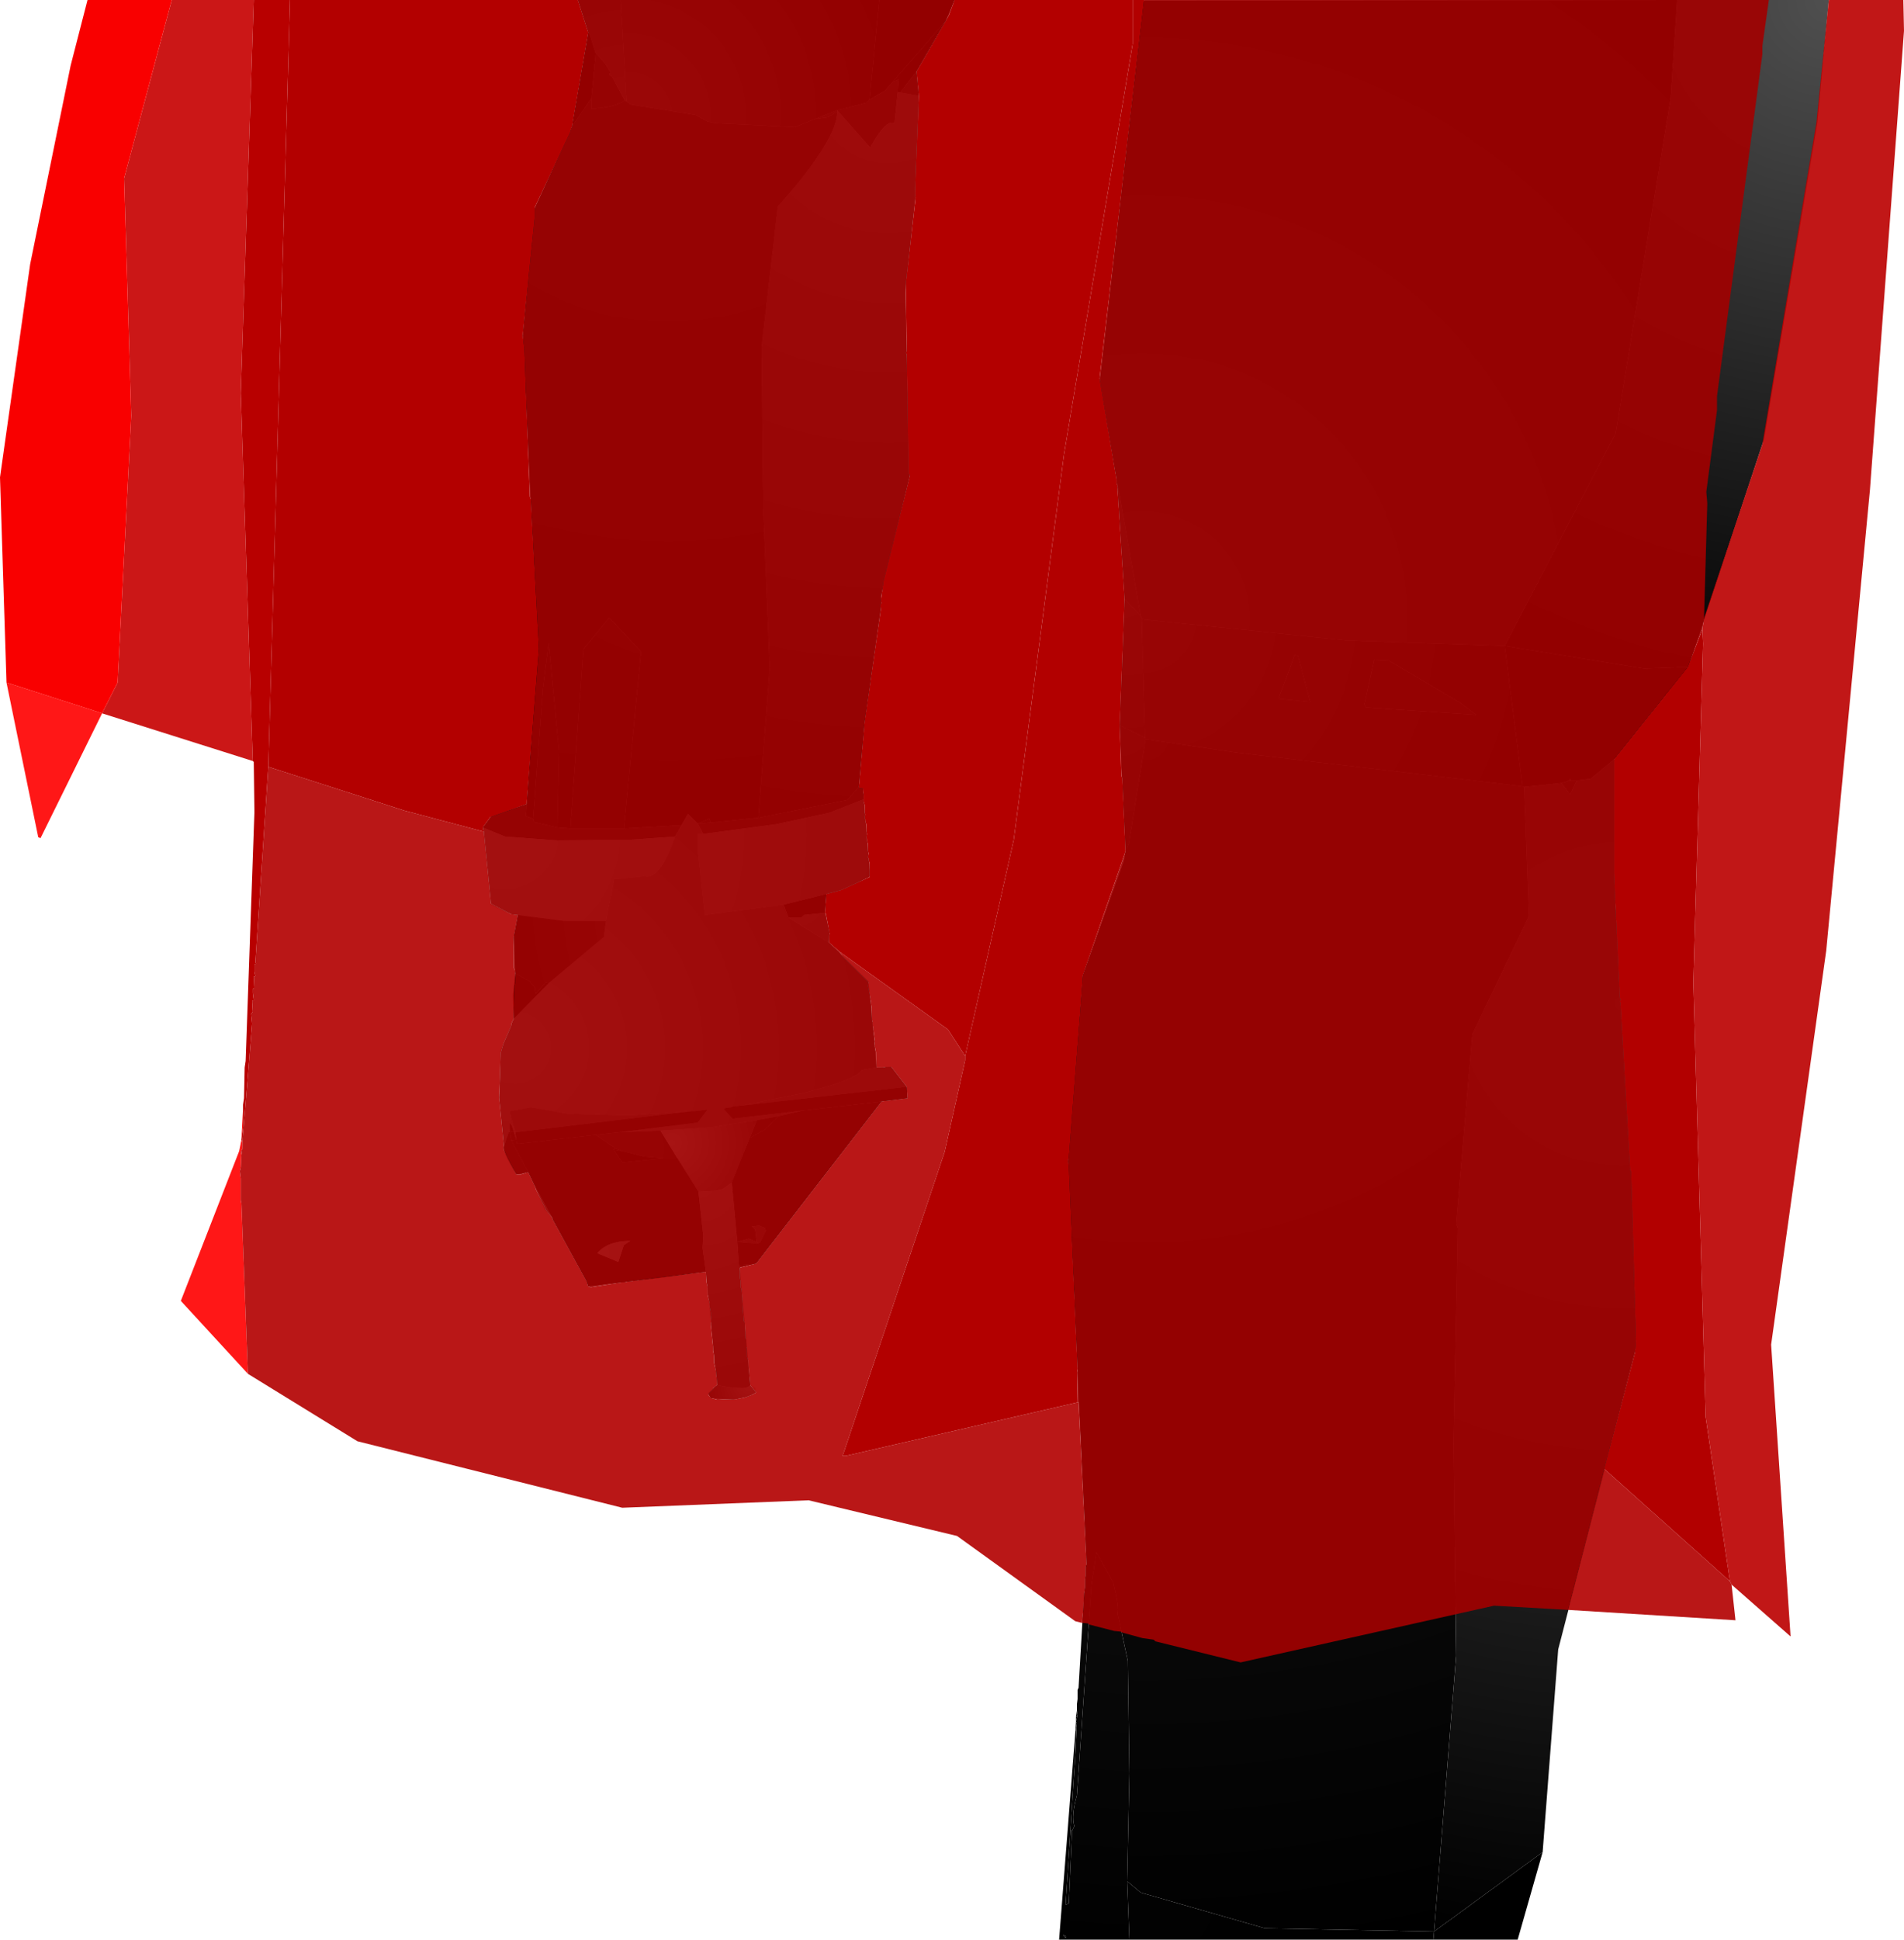 <?xml version="1.0" encoding="UTF-8" standalone="no"?>
<svg xmlns:xlink="http://www.w3.org/1999/xlink" height="299.1px" width="293.75px" xmlns="http://www.w3.org/2000/svg">
  <g transform="matrix(1.0, 0.0, 0.0, 1.0, 366.15, 300.0)">
    <path d="M-270.4 -300.0 L-230.5 -300.0 -232.0 -284.65 -232.5 -284.15 -237.0 -283.0 -240.4 -281.65 -243.5 -280.4 -255.75 -281.0 -257.0 -281.25 -258.75 -282.25 -268.9 -283.9 -269.5 -284.4 -270.4 -300.0" fill="url(#gradient0)" fill-rule="evenodd" stroke="none"/>
    <path d="M-230.5 -300.0 L-218.9 -300.0 -220.25 -296.75 -228.4 -287.4 -229.65 -286.0 -232.0 -284.65 -230.5 -300.0" fill="url(#gradient1)" fill-rule="evenodd" stroke="none"/>
    <path d="M-238.65 -162.15 L-238.9 -159.25 -242.15 -158.9 -242.5 -158.5 -244.5 -158.5 -245.25 -160.5 -238.65 -162.15 M-228.4 -287.4 L-227.5 -287.75 -227.65 -285.75 -228.15 -281.0 Q-229.5 -281.65 -231.9 -277.25 L-237.0 -283.0 -237.0 -282.75 -238.5 -281.9 -240.4 -281.65 -237.0 -283.0 -232.5 -284.15 -232.0 -284.65 -229.65 -286.0 -228.4 -287.4 M-269.75 -284.5 Q-271.5 -283.4 -274.9 -283.25 L-274.9 -284.9 -274.25 -291.75 -274.15 -291.75 -272.75 -290.15 -272.0 -288.9 -272.15 -288.4 -271.75 -288.25 -269.75 -284.5 M-269.9 -172.25 L-278.15 -172.25 -276.15 -199.9 -272.15 -204.75 -267.25 -199.5 -269.9 -172.25 M-280.15 -172.4 L-283.75 -173.25 -283.9 -173.75 -282.4 -193.75 -281.5 -200.9 -279.9 -184.15 -280.15 -172.4 M-258.5 -173.0 L-256.75 -173.75 -256.5 -173.15 -258.5 -173.0" fill="url(#gradient2)" fill-rule="evenodd" stroke="none"/>
    <path d="M-220.25 -296.75 L-224.75 -289.0 -227.25 -285.75 -227.65 -285.75 -227.5 -287.75 -228.4 -287.4 -220.25 -296.75" fill="url(#gradient3)" fill-rule="evenodd" stroke="none"/>
    <path d="M-224.4 -285.25 L-224.65 -272.4 -226.5 -254.65 -225.75 -226.75 -230.25 -208.0 -230.15 -207.0 -232.75 -188.5 -233.65 -178.65 -235.4 -176.65 -249.15 -173.9 -247.4 -197.0 -248.4 -221.75 -248.65 -246.5 -246.15 -268.15 Q-237.0 -278.4 -237.0 -282.75 L-237.0 -283.0 -231.9 -277.25 Q-229.5 -281.65 -228.15 -281.0 L-227.65 -285.75 -227.25 -285.75 -224.4 -285.25" fill="url(#gradient4)" fill-rule="evenodd" stroke="none"/>
    <path d="M-284.9 -176.0 L-283.15 -200.0 -285.5 -248.25 -283.75 -267.65 -277.9 -280.5 -274.9 -284.9 -274.9 -283.25 Q-271.5 -283.4 -269.75 -284.5 L-269.5 -284.4 -268.9 -283.9 -258.75 -282.25 -257.0 -281.25 -255.75 -281.0 -243.5 -280.4 -240.4 -281.65 -238.5 -281.9 -237.0 -282.75 Q-237.0 -278.4 -246.15 -268.15 L-248.65 -246.5 -248.4 -221.75 -247.4 -197.0 -249.15 -173.9 -256.5 -173.15 -256.75 -173.75 -258.5 -173.0 -260.0 -174.5 -261.0 -172.75 -269.9 -172.25 -267.25 -199.5 -272.15 -204.75 -276.15 -199.9 -278.15 -172.25 -280.15 -172.4 -279.9 -184.15 -281.5 -200.9 -282.4 -193.75 -283.9 -173.75 -285.0 -174.15 -284.9 -176.0" fill="url(#gradient5)" fill-rule="evenodd" stroke="none"/>
    <path d="M-275.4 -295.0 L-277.0 -300.0 -270.4 -300.0 -269.5 -284.4 -269.75 -284.5 -271.75 -288.25 -272.15 -288.4 -272.0 -288.9 -272.75 -290.15 -274.15 -291.75 -274.25 -291.75 -275.15 -294.65 -275.4 -295.0" fill="url(#gradient6)" fill-rule="evenodd" stroke="none"/>
    <path d="M-277.9 -280.5 L-275.4 -295.0 -275.15 -294.65 -274.25 -291.75 -274.9 -284.9 -277.9 -280.5" fill="url(#gradient7)" fill-rule="evenodd" stroke="none"/>
    <path d="M-224.75 -289.0 L-224.4 -285.25 -227.25 -285.75 -224.75 -289.0" fill="url(#gradient8)" fill-rule="evenodd" stroke="none"/>
    <path d="M-107.4 -300.0 L-108.4 -284.9 -116.9 -233.15 -134.0 -200.4 -158.4 -201.25 -190.0 -204.5 -190.0 -204.65 -190.15 -205.0 -193.4 -223.5 -193.9 -226.15 -196.5 -241.0 -189.75 -299.9 -107.4 -300.0" fill="url(#gradient9)" fill-rule="evenodd" stroke="none"/>
    <path d="M-134.0 -200.4 L-116.9 -233.15 -108.4 -284.9 -107.4 -300.0 -84.0 -300.0 -85.75 -281.15 -94.0 -232.25 -105.65 -197.15 -112.5 -196.9 -134.0 -200.4" fill="url(#gradient10)" fill-rule="evenodd" stroke="none"/>
    <path d="M-134.0 -200.4 L-112.5 -196.9 -105.65 -197.15 -117.0 -183.0 -120.75 -179.9 -122.9 -179.65 -123.75 -179.65 -123.9 -179.9 -124.15 -179.65 -124.4 -179.5 -125.25 -179.25 -131.0 -178.65 -131.25 -178.75 -134.0 -200.4" fill="url(#gradient11)" fill-rule="evenodd" stroke="none"/>
    <path d="M-193.9 -226.15 L-193.4 -223.5 -193.75 -224.75 -193.75 -225.15 -193.9 -225.5 -193.9 -226.15" fill="url(#gradient12)" fill-rule="evenodd" stroke="none"/>
    <path d="M-193.4 -223.5 L-190.15 -205.0 -192.65 -207.65 -193.75 -224.75 -193.4 -223.5" fill="url(#gradient13)" fill-rule="evenodd" stroke="none"/>
    <path d="M-190.15 -205.0 L-190.0 -204.65 -190.0 -204.5 -189.5 -186.25 -193.4 -188.15 -192.65 -207.65 -190.15 -205.0" fill="url(#gradient14)" fill-rule="evenodd" stroke="none"/>
    <path d="M-193.4 -188.15 L-189.5 -186.25 -189.4 -186.0 -192.0 -169.9 -192.5 -168.75 -193.4 -188.15" fill="url(#gradient15)" fill-rule="evenodd" stroke="none"/>
    <path d="M-200.0 -36.25 L-200.0 -37.25 -199.9 -38.0 -199.9 -39.4 -199.75 -39.75 -198.9 -54.25 -198.75 -55.25 -198.75 -56.4 -198.65 -57.0 -198.65 -58.5 -198.5 -58.75 -201.4 -120.9 -199.15 -149.5 -192.75 -167.25 -192.5 -168.75 -192.0 -169.9 -189.4 -186.0 -175.0 -183.9 -131.25 -178.75 -131.0 -178.65 -130.25 -158.75 -139.0 -140.5 -141.5 -111.25 -141.25 -110.65 -141.9 -77.4 -141.5 -44.65 -144.9 -2.15 -171.0 -2.65 -190.15 -8.15 -192.25 -9.9 -191.9 -26.5 -192.15 -43.9 -193.75 -51.25 Q-193.4 -51.9 -194.4 -56.0 L-197.0 -60.65 -197.75 -55.75 -200.0 -23.15 Q-200.9 -20.0 -200.4 -18.4 L-200.75 -17.65 -201.0 -17.75 -200.25 -29.25 -200.0 -34.25 -200.15 -34.5 -199.9 -35.5 -200.0 -36.25" fill="url(#gradient16)" fill-rule="evenodd" stroke="none"/>
    <path d="M-190.0 -204.5 L-158.4 -201.25 -134.0 -200.4 -131.25 -178.75 -175.0 -183.9 -189.4 -186.0 -189.5 -186.25 -190.0 -204.5 M-165.9 -198.9 L-166.4 -199.0 -168.9 -192.25 -164.0 -191.75 -165.9 -198.9 M-155.4 -190.9 L-138.4 -189.75 -140.9 -191.65 -151.9 -198.15 -154.15 -198.25 -155.65 -191.4 -155.4 -190.9" fill="url(#gradient17)" fill-rule="evenodd" stroke="none"/>
    <path d="M-165.9 -198.9 L-164.0 -191.75 -168.9 -192.25 -166.4 -199.0 -165.9 -198.9 M-155.4 -190.9 L-155.65 -191.4 -154.15 -198.25 -151.9 -198.15 -140.9 -191.65 -138.4 -189.75 -155.4 -190.9" fill="url(#gradient18)" fill-rule="evenodd" stroke="none"/>
    <path d="M-124.15 -179.65 L-123.9 -179.9 -123.75 -179.65 -124.15 -179.65" fill="url(#gradient19)" fill-rule="evenodd" stroke="none"/>
    <path d="M-124.4 -179.5 L-124.15 -179.65 -123.75 -179.65 -124.4 -179.5" fill="url(#gradient20)" fill-rule="evenodd" stroke="none"/>
    <path d="M-125.25 -179.25 L-124.4 -179.5 -123.75 -179.65 -122.9 -179.65 -123.9 -177.5 -125.25 -179.25 M-191.9 -0.9 L-202.75 -0.9 -200.25 -32.9 -200.15 -34.5 -200.0 -34.25 -200.25 -32.9 -200.25 -29.25 -201.0 -17.75 -201.75 -6.25 -201.25 -6.5 -200.75 -17.65 -200.4 -18.4 Q-200.9 -20.0 -200.0 -23.15 L-197.75 -55.75 -197.0 -60.65 -194.4 -56.0 Q-193.4 -51.9 -193.75 -51.25 L-192.15 -43.9 -191.9 -26.5 -192.25 -9.9 -191.9 -0.9 M-200.15 -35.25 L-200.0 -36.25 -199.9 -35.5 -200.15 -35.25 M-201.75 -1.15 L-201.65 -1.4 -202.15 -1.65 -201.75 -1.15" fill="url(#gradient21)" fill-rule="evenodd" stroke="none"/>
    <path d="M-131.0 -178.65 L-125.25 -179.25 -123.9 -177.5 -122.9 -179.65 -120.75 -179.9 -117.0 -183.0 -116.9 -161.0 -114.4 -119.75 -113.65 -92.5 -125.75 -45.65 -128.15 -14.4 -144.9 -2.15 -141.5 -44.65 -141.9 -77.4 -141.25 -110.65 -141.5 -111.25 -139.0 -140.5 -130.25 -158.75 -131.0 -178.65" fill="url(#gradient22)" fill-rule="evenodd" stroke="none"/>
    <path d="M-128.15 -14.4 L-132.0 -0.9 -145.0 -0.9 -144.9 -2.15 -128.15 -14.4" fill="url(#gradient23)" fill-rule="evenodd" stroke="none"/>
    <path d="M-233.65 -178.65 L-232.9 -178.5 -233.0 -177.9 -232.9 -177.4 -232.9 -176.75 -238.25 -174.65 -246.4 -172.9 -257.65 -171.4 -258.5 -173.0 -256.5 -173.15 -249.15 -173.9 -235.4 -176.65 -233.65 -178.65 M-291.65 -172.4 L-290.25 -174.25 -284.9 -176.0 -285.0 -174.15 -283.9 -173.75 -283.75 -173.25 -280.15 -172.4 -278.15 -172.25 -269.9 -172.25 -261.0 -172.75 -262.0 -171.0 -269.0 -170.5 -280.15 -170.4 -288.25 -171.0 -291.65 -172.4" fill="url(#gradient24)" fill-rule="evenodd" stroke="none"/>
    <path d="M-232.9 -176.75 L-231.9 -164.9 Q-237.5 -161.75 -238.65 -162.15 L-245.25 -160.5 -257.4 -158.9 -258.5 -169.0 -258.5 -171.4 -257.65 -171.4 -246.4 -172.9 -238.25 -174.65 -232.9 -176.75 M-286.25 -158.9 Q-286.9 -158.65 -290.4 -160.5 L-291.65 -172.4 -288.25 -171.0 -280.15 -170.4 -269.0 -170.5 -262.0 -171.0 Q-264.4 -164.15 -266.75 -164.9 L-271.4 -164.4 -272.65 -158.0 -279.15 -158.0 -286.25 -158.9" fill="url(#gradient25)" fill-rule="evenodd" stroke="none"/>
    <path d="M-238.25 -154.65 L-232.15 -148.65 -230.9 -135.4 -233.15 -135.0 Q-234.25 -133.4 -242.4 -131.4 L-251.9 -129.5 -252.0 -129.5 -253.0 -129.4 -253.4 -129.25 -254.15 -129.15 -254.5 -129.0 -253.15 -127.5 -242.25 -128.75 -246.0 -127.9 -249.4 -127.25 -256.65 -126.15 -264.25 -125.65 -270.65 -125.4 -258.5 -126.9 -257.0 -128.9 -259.0 -128.65 -259.5 -128.65 -269.0 -128.0 -278.5 -128.25 -284.25 -129.25 -287.5 -128.65 -287.5 -128.4 -287.5 -126.75 -287.5 -126.15 -287.65 -125.4 -288.4 -123.25 -289.15 -130.75 -289.0 -132.4 -289.0 -137.9 -286.9 -142.9 -281.5 -148.4 -273.0 -155.5 -272.65 -158.0 -271.4 -164.4 -266.75 -164.9 Q-264.4 -164.15 -262.0 -171.0 L-261.0 -172.75 -260.0 -174.5 -258.5 -173.0 -257.65 -171.4 -258.5 -171.4 -258.5 -169.0 -257.4 -158.9 -245.25 -160.5 -244.5 -158.5 -238.25 -154.65" fill="url(#gradient26)" fill-rule="evenodd" stroke="none"/>
    <path d="M-238.9 -159.25 L-238.15 -156.25 -238.25 -154.65 -244.5 -158.5 -242.5 -158.5 -242.15 -158.9 -238.9 -159.25 M-286.65 -149.9 L-286.9 -155.5 -286.25 -158.9 -279.15 -158.0 -272.65 -158.0 -273.0 -155.5 -281.5 -148.4 -282.0 -148.5 -283.5 -146.75 -283.65 -147.75 -284.4 -148.65 -286.65 -149.9" fill="url(#gradient27)" fill-rule="evenodd" stroke="none"/>
    <path d="M-286.9 -142.9 L-287.0 -146.5 -286.65 -149.9 -284.4 -148.65 -283.65 -147.75 -283.5 -146.75 -282.0 -148.5 -281.5 -148.4 -286.9 -142.9 M-270.65 -125.4 L-264.25 -125.65 -261.65 -121.4 -263.75 -121.4 -266.75 -121.65 -270.15 -122.5 -271.15 -122.9 -274.25 -125.0 -270.65 -125.4 M-249.4 -127.25 L-246.0 -127.9 -248.0 -125.9 -250.5 -124.5 -249.4 -127.25" fill="url(#gradient28)" fill-rule="evenodd" stroke="none"/>
    <path d="M-230.9 -135.4 L-228.65 -135.5 -226.25 -132.4 -251.9 -129.5 -242.4 -131.4 Q-234.25 -133.4 -233.15 -135.0 L-230.9 -135.4 M-287.5 -128.4 L-287.5 -128.65 -284.25 -129.25 -278.5 -128.25 -269.0 -128.0 -259.5 -128.65 -286.65 -125.4 -287.5 -128.4" fill="url(#gradient29)" fill-rule="evenodd" stroke="none"/>
    <path d="M-226.25 -132.4 L-226.15 -130.65 -230.15 -130.15 -242.25 -128.75 -253.15 -127.5 -254.5 -129.0 -254.15 -129.15 -253.4 -129.25 -253.0 -129.4 -252.0 -129.5 -251.9 -129.5 -226.25 -132.4 M-259.5 -128.65 L-259.0 -128.65 -257.0 -128.9 -258.5 -126.9 -270.65 -125.4 -274.25 -125.0 -286.0 -123.65 -286.4 -123.65 -286.5 -124.25 -286.65 -125.4 -259.5 -128.65" fill="url(#gradient30)" fill-rule="evenodd" stroke="none"/>
    <path d="M-284.65 -119.25 L-286.5 -118.9 Q-288.75 -122.65 -288.4 -123.25 L-287.65 -125.4 -287.5 -125.4 -287.25 -124.15 -284.65 -119.25" fill="url(#gradient31)" fill-rule="evenodd" stroke="none"/>
    <path d="M-286.9 -125.5 L-287.25 -126.5 -287.4 -126.75 -287.5 -126.75 -287.5 -128.4 -286.65 -125.4 -286.5 -124.25 -286.9 -125.5 M-287.5 -126.15 L-287.5 -125.4 -287.65 -125.4 -287.5 -126.15" fill="url(#gradient32)" fill-rule="evenodd" stroke="none"/>
    <path d="M-287.5 -126.75 L-287.4 -126.75 -287.25 -126.5 -286.9 -125.5 -287.5 -125.4 -287.5 -126.15 -287.5 -126.75" fill="url(#gradient33)" fill-rule="evenodd" stroke="none"/>
    <path d="M-264.25 -125.65 L-256.65 -126.15 -249.4 -127.25 -250.5 -124.5 -253.25 -117.65 -254.65 -116.65 -255.75 -116.4 -258.4 -116.25 -261.65 -121.4 -264.25 -125.65" fill="url(#gradient34)" fill-rule="evenodd" stroke="none"/>
    <path d="M-230.15 -130.15 L-249.5 -105.15 -252.15 -104.9 -252.4 -108.5 -249.25 -108.25 -248.9 -108.4 -248.0 -110.25 -248.15 -110.65 -249.0 -111.0 -250.15 -110.9 -249.65 -110.4 -249.4 -108.5 -250.65 -109.0 -252.4 -108.5 -253.25 -117.65 -250.5 -124.5 -248.0 -125.9 -246.0 -127.9 -242.25 -128.75 -230.15 -130.15 M-257.25 -103.9 L-264.3 -102.95 -275.4 -101.65 -275.65 -102.4 -280.9 -112.0 -280.9 -112.15 -283.65 -117.15 -284.65 -119.25 -287.25 -124.15 -286.5 -124.25 -286.4 -123.65 -286.0 -123.65 -274.25 -125.0 -271.15 -122.9 -271.5 -122.75 -270.15 -120.75 -263.75 -121.4 -261.65 -121.4 -258.4 -116.25 -257.65 -109.5 -257.75 -107.5 -257.25 -103.9 M-270.75 -105.4 L-269.9 -108.0 -268.9 -108.65 Q-272.4 -108.65 -274.0 -106.75 L-270.75 -105.4" fill="url(#gradient35)" fill-rule="evenodd" stroke="none"/>
    <path d="M-286.9 -125.5 L-286.5 -124.25 -287.25 -124.15 -287.5 -125.4 -286.9 -125.5" fill="url(#gradient36)" fill-rule="evenodd" stroke="none"/>
    <path d="M-270.15 -122.5 L-271.5 -122.75 -271.15 -122.9 -270.15 -122.5" fill="url(#gradient37)" fill-rule="evenodd" stroke="none"/>
    <path d="M-270.15 -122.5 L-266.75 -121.65 -263.75 -121.4 -270.15 -120.75 -271.5 -122.75 -270.15 -122.5" fill="url(#gradient38)" fill-rule="evenodd" stroke="none"/>
    <path d="M-252.0 -104.65 L-250.4 -86.4 Q-251.0 -85.5 -255.5 -86.4 L-257.25 -103.9 -257.75 -107.5 -257.65 -109.5 -258.4 -116.25 -255.75 -116.4 -254.65 -116.65 -253.25 -117.65 -252.4 -108.5 -252.15 -104.9 -252.0 -104.65" fill="url(#gradient39)" fill-rule="evenodd" stroke="none"/>
    <path d="M-280.9 -112.15 L-282.15 -113.5 -283.65 -117.15 -280.9 -112.15 M-270.75 -105.4 L-274.0 -106.75 Q-272.4 -108.65 -268.9 -108.65 L-269.9 -108.0 -270.75 -105.4 M-249.4 -108.5 L-249.65 -110.4 -250.15 -110.9 -249.0 -111.0 -248.15 -110.65 -248.0 -110.25 -248.9 -108.4 -249.25 -108.25 -249.4 -108.5" fill="url(#gradient40)" fill-rule="evenodd" stroke="none"/>
    <path d="M-249.5 -105.15 L-252.0 -104.65 -252.15 -104.9 -249.5 -105.15" fill="url(#gradient41)" fill-rule="evenodd" stroke="none"/>
    <path d="M-249.25 -108.25 L-252.4 -108.5 -250.65 -109.0 -249.4 -108.5 -249.25 -108.25" fill="url(#gradient42)" fill-rule="evenodd" stroke="none"/>
    <path d="M-250.4 -86.4 L-249.65 -86.0 -249.5 -85.25 -250.65 -84.65 -253.0 -84.15 -256.5 -84.4 -256.9 -85.15 -255.75 -86.25 -255.5 -86.4 Q-251.0 -85.5 -250.4 -86.4" fill="url(#gradient43)" fill-rule="evenodd" stroke="none"/>
    <path d="M-200.15 -34.5 L-200.15 -35.25 -199.9 -35.5 -200.15 -34.5 M-200.0 -34.25 L-200.25 -29.25 -200.25 -32.9 -200.0 -34.25" fill="url(#gradient44)" fill-rule="evenodd" stroke="none"/>
    <path d="M-145.0 -0.9 L-191.9 -0.9 -192.25 -9.9 -190.15 -8.15 -171.0 -2.65 -144.9 -2.15 -145.0 -0.9 M-201.0 -17.75 L-200.75 -17.65 -201.25 -6.5 -201.75 -6.25 -201.0 -17.75 M-201.75 -1.15 L-202.15 -1.65 -201.65 -1.4 -201.75 -1.15" fill="url(#gradient45)" fill-rule="evenodd" stroke="none"/>
    <path d="M-327.15 -182.65 L-350.4 -190.0 -348.0 -194.75 -345.9 -235.9 -347.0 -272.5 -339.65 -300.0 -327.0 -300.0 -329.0 -239.4 -327.15 -182.65" fill="#c60000" fill-opacity="0.91" fill-rule="evenodd" stroke="none"/>
    <path d="M-328.65 -129.0 L-328.65 -129.65 -328.5 -130.65 -328.4 -135.4 -328.25 -136.4 -326.9 -174.75 -327.0 -182.5 -327.15 -182.65 -329.0 -239.4 -327.0 -300.0 -321.4 -300.0 -324.75 -181.75 -326.75 -151.65 -326.65 -151.4 -326.9 -151.25 -326.9 -150.15 -326.75 -149.5 -327.0 -149.4 -326.9 -147.65 -327.15 -147.5 -327.15 -146.9 -327.0 -145.75 -327.25 -145.65 -327.15 -144.0 -327.4 -143.65 -327.25 -142.15 -328.75 -123.75 -328.9 -124.25 -328.65 -126.25 -328.65 -129.0 M-328.75 -122.9 L-328.9 -121.9 -329.0 -122.4 -328.75 -122.9" fill="#b80000" fill-rule="evenodd" stroke="none"/>
    <path d="M-365.15 -194.75 L-366.15 -226.4 -361.5 -259.25 -355.25 -289.9 -352.65 -300.0 -339.65 -300.0 -347.0 -272.5 -345.9 -235.9 -348.0 -194.75 -350.4 -190.0 -365.15 -194.75" fill="#f90000" fill-rule="evenodd" stroke="none"/>
    <path d="M-327.9 -88.15 L-338.25 -99.4 -329.25 -122.5 -328.9 -124.25 -328.75 -123.75 -328.75 -122.9 -329.0 -122.4 -329.0 -120.0 -329.15 -119.4 -329.0 -118.25 -329.0 -114.9 -328.9 -114.4 -327.9 -88.15 M-350.4 -190.0 L-359.9 -170.75 -360.25 -170.9 -365.15 -194.75 -350.4 -190.0" fill="#ff0000" fill-opacity="0.91" fill-rule="evenodd" stroke="none"/>
    <path d="M-321.4 -300.0 L-277.0 -300.0 -275.4 -295.0 -277.9 -280.4 -278.0 -280.25 -278.15 -279.65 -283.65 -268.0 -283.65 -266.5 -285.5 -248.25 -285.25 -246.25 -284.4 -223.4 -284.25 -223.0 -283.0 -200.0 -284.9 -176.0 -290.5 -174.0 -291.65 -172.4 -291.5 -171.75 -303.75 -175.0 -324.75 -181.75 -321.4 -300.0 M-218.9 -300.0 L-191.4 -300.0 -191.4 -293.25 -202.0 -229.9 -209.75 -170.5 -217.25 -137.15 -219.9 -141.25 -236.65 -153.25 -238.25 -154.65 -238.25 -155.65 -238.15 -156.0 -238.75 -159.15 -238.9 -159.15 -238.65 -162.15 -236.4 -162.75 -232.0 -164.75 -232.0 -166.9 -232.15 -167.4 -232.15 -167.65 -232.25 -167.75 -232.15 -168.4 -232.25 -168.9 -232.25 -169.9 -232.4 -170.4 -232.4 -170.65 -232.5 -170.75 -232.4 -171.4 -232.5 -171.9 -232.5 -172.9 -232.65 -173.4 -232.65 -173.65 -232.75 -173.75 -232.65 -174.4 -232.75 -174.9 -232.75 -175.9 -232.9 -176.4 -232.9 -177.4 -233.0 -177.9 -233.0 -178.4 -233.65 -178.5 -232.75 -188.75 -230.25 -206.15 -230.4 -206.75 -230.15 -207.0 -230.25 -207.4 -229.9 -210.0 -229.9 -210.15 -225.75 -226.75 -226.0 -227.0 -226.25 -245.4 -226.4 -245.5 -226.25 -245.9 -226.4 -256.25 -224.9 -269.5 -225.0 -270.15 -224.4 -285.25 -224.75 -289.0 -219.75 -297.65 -218.9 -300.0" fill="#b30000" fill-rule="evenodd" stroke="none"/>
    <path d="M-99.0 -55.65 L-98.4 -50.15 -124.25 -51.75 -118.65 -73.5 -99.25 -56.15 -99.0 -55.65 M-199.25 -49.75 L-200.25 -50.0 -218.5 -63.15 -241.4 -68.65 -270.15 -67.5 -311.0 -77.75 -327.9 -88.15 -328.9 -114.4 -329.0 -114.9 -329.0 -118.25 -329.15 -119.4 -329.0 -120.0 -328.9 -121.9 -328.75 -122.9 -328.75 -123.75 -327.25 -142.15 -327.4 -143.65 -327.15 -144.0 -327.25 -145.65 -327.0 -145.75 -327.15 -146.9 -327.15 -147.5 -326.9 -147.65 -327.0 -149.4 -326.75 -149.5 -326.9 -150.15 -326.9 -151.25 -326.65 -151.4 -326.75 -151.65 -324.75 -181.75 -303.75 -175.0 -291.5 -171.75 -290.4 -160.65 -287.25 -159.0 -287.0 -159.0 -286.25 -158.9 -286.9 -155.4 -286.9 -150.75 -286.75 -150.5 -286.65 -149.75 -286.65 -148.5 -286.75 -148.15 -286.9 -142.9 -287.25 -142.15 -287.25 -141.9 -288.5 -139.0 -288.9 -137.65 -289.15 -130.75 -288.4 -123.25 -288.4 -122.65 -286.5 -118.9 -285.75 -118.9 -284.65 -119.25 -283.65 -117.15 -283.4 -116.4 -283.25 -116.15 -281.9 -113.4 -280.9 -112.15 -280.9 -112.0 -275.5 -102.15 -275.5 -101.9 -275.4 -101.65 -275.0 -101.5 -270.25 -102.25 -269.75 -102.25 -269.25 -102.4 -268.75 -102.4 -268.4 -102.5 -267.9 -102.5 -267.4 -102.65 -267.0 -102.65 -266.5 -102.75 -266.15 -102.75 -265.5 -102.9 -262.65 -103.25 -262.5 -103.25 -257.25 -103.9 -257.15 -102.25 -257.0 -101.65 -257.0 -100.4 -256.65 -99.0 -256.65 -98.4 -256.5 -97.65 -256.5 -97.15 -256.4 -96.25 -256.5 -95.75 -256.15 -92.4 -256.15 -91.75 -256.0 -91.0 -256.0 -89.9 -255.65 -88.4 -255.65 -88.0 -255.5 -87.0 -255.5 -86.4 -255.75 -86.25 -256.15 -85.9 -256.15 -85.75 -256.75 -85.15 -256.9 -84.9 -256.4 -84.4 -255.5 -84.15 -252.75 -84.25 -252.5 -84.25 -251.25 -84.5 -250.15 -84.9 -249.5 -85.25 -249.65 -85.5 -250.4 -86.4 -250.65 -89.15 -250.75 -89.25 -250.75 -90.25 -250.9 -90.75 -250.9 -92.25 -251.0 -92.25 -251.0 -93.65 -251.15 -93.65 -251.25 -96.25 -251.4 -96.25 -251.75 -101.25 -251.9 -101.5 -251.9 -102.5 -252.0 -103.0 -252.0 -104.5 -249.5 -105.15 -230.15 -130.15 -226.15 -130.65 -226.25 -132.4 -228.65 -135.5 -229.5 -135.5 -229.9 -135.4 -231.0 -135.4 -231.0 -137.75 -231.15 -138.5 -231.25 -138.65 -231.15 -139.4 -231.4 -141.15 -231.4 -141.65 -231.5 -141.65 -231.5 -142.4 -231.65 -142.75 -231.65 -144.5 -231.75 -145.25 -231.75 -145.4 -232.25 -148.0 -232.15 -148.5 -236.15 -152.5 -236.65 -153.25 -219.9 -141.25 -217.25 -137.15 -217.25 -136.5 -220.4 -122.4 -236.15 -75.5 -235.65 -75.5 -199.9 -83.75 -199.75 -83.75 -198.5 -58.5 -198.65 -58.5 -198.65 -57.0 -198.75 -56.4 -198.75 -55.25 -198.9 -54.25 -199.0 -51.9 -199.25 -49.75" fill="#b20000" fill-opacity="0.91" fill-rule="evenodd" stroke="none"/>
    <path d="M-328.9 -124.25 L-328.65 -129.0 -328.65 -126.25 -328.9 -124.25 M-328.9 -121.9 L-329.0 -120.0 -329.0 -122.4 -328.9 -121.9" fill="#f80000" fill-rule="evenodd" stroke="none"/>
    <path d="M-124.25 -51.75 L-135.65 -52.4 -174.75 -43.65 -187.9 -46.9 -188.15 -47.15 -189.9 -47.4 -193.0 -48.25 -193.25 -48.4 -194.25 -48.5 -198.15 -49.5 -198.25 -49.65 -199.15 -49.75 -199.25 -49.75 -199.0 -51.9 -198.9 -54.25 -198.75 -55.25 -198.75 -56.4 -198.65 -57.0 -198.65 -58.5 -198.5 -58.5 -199.75 -83.75 -199.9 -83.75 -200.0 -88.4 -199.9 -88.9 -201.25 -120.15 -201.4 -121.0 -201.25 -121.5 -199.15 -148.65 -199.15 -149.4 -192.5 -168.75 -193.0 -179.9 -193.15 -180.4 -193.4 -188.15 -192.65 -207.65 -193.75 -224.75 -193.75 -225.15 -193.9 -225.5 -193.9 -226.15 -196.5 -241.65 -189.65 -300.0 -93.25 -300.0 -94.25 -292.9 -94.25 -291.65 -101.25 -238.9 -101.25 -236.75 -102.9 -224.15 -102.75 -222.4 -103.25 -204.65 -103.5 -203.0 -105.75 -197.15 -108.75 -193.4 -109.25 -192.9 -109.25 -192.75 -117.15 -182.9 -117.15 -165.4 -116.25 -146.15 -116.15 -145.9 -116.25 -145.5 -116.15 -145.4 -114.65 -119.5 -114.5 -119.4 -113.75 -93.15 -113.9 -91.5 -118.65 -73.5 -124.25 -51.75 M-277.0 -300.0 L-218.9 -300.0 -219.75 -297.65 -224.75 -289.0 -224.4 -285.25 -225.0 -270.15 -224.9 -269.5 -226.4 -256.25 -226.25 -245.9 -226.4 -245.5 -226.25 -245.4 -226.0 -227.0 -225.75 -226.75 -229.9 -210.15 -229.9 -210.0 -230.25 -207.4 -230.15 -207.0 -230.4 -206.75 -230.25 -206.15 -232.75 -188.75 -233.65 -178.5 -233.0 -178.4 -233.0 -177.9 -232.9 -177.4 -232.9 -176.4 -232.75 -175.9 -232.75 -174.9 -232.65 -174.4 -232.75 -173.75 -232.65 -173.65 -232.65 -173.4 -232.5 -172.9 -232.5 -171.9 -232.4 -171.4 -232.5 -170.75 -232.4 -170.65 -232.4 -170.4 -232.25 -169.9 -232.25 -168.9 -232.15 -168.4 -232.25 -167.75 -232.15 -167.65 -232.15 -167.4 -232.0 -166.9 -232.0 -164.75 -236.4 -162.75 -238.65 -162.15 -238.9 -159.15 -238.75 -159.15 -238.15 -156.0 -238.25 -155.65 -238.25 -154.65 -236.65 -153.25 -236.15 -152.5 -232.15 -148.5 -232.25 -148.0 -231.75 -145.4 -231.75 -145.25 -231.65 -144.5 -231.65 -142.75 -231.5 -142.4 -231.5 -141.65 -231.4 -141.65 -231.4 -141.15 -231.15 -139.4 -231.25 -138.65 -231.15 -138.5 -231.0 -137.75 -231.0 -135.4 -229.9 -135.4 -229.5 -135.5 -228.65 -135.5 -226.25 -132.4 -226.15 -130.65 -230.15 -130.15 -249.5 -105.15 -252.0 -104.5 -252.0 -103.0 -251.9 -102.5 -251.9 -101.5 -251.75 -101.25 -251.4 -96.25 -251.25 -96.25 -251.15 -93.65 -251.0 -93.65 -251.0 -92.25 -250.9 -92.25 -250.9 -90.75 -250.75 -90.25 -250.75 -89.25 -250.65 -89.15 -250.4 -86.4 -249.65 -85.5 -249.5 -85.25 -250.15 -84.9 -251.25 -84.5 -252.5 -84.25 -252.75 -84.25 -255.5 -84.15 -256.4 -84.4 -256.9 -84.9 -256.75 -85.15 -256.15 -85.75 -256.15 -85.9 -255.75 -86.25 -255.5 -86.4 -255.5 -87.0 -255.65 -88.0 -255.65 -88.4 -256.0 -89.9 -256.0 -91.0 -256.15 -91.75 -256.15 -92.4 -256.5 -95.75 -256.4 -96.25 -256.5 -97.15 -256.5 -97.65 -256.65 -98.4 -256.65 -99.0 -257.0 -100.4 -257.0 -101.65 -257.15 -102.25 -257.25 -103.9 -262.5 -103.25 -262.65 -103.25 -265.5 -102.9 -266.15 -102.75 -266.5 -102.75 -267.0 -102.65 -267.4 -102.65 -267.9 -102.5 -268.4 -102.5 -268.75 -102.4 -269.25 -102.4 -269.75 -102.25 -270.25 -102.25 -275.0 -101.5 -275.4 -101.65 -275.5 -101.9 -275.5 -102.15 -280.9 -112.0 -280.9 -112.15 -281.9 -113.4 -283.25 -116.15 -283.4 -116.4 -283.65 -117.15 -284.65 -119.25 -285.75 -118.9 -286.5 -118.9 -288.4 -122.65 -288.4 -123.25 -289.15 -130.75 -288.9 -137.65 -288.5 -139.0 -287.25 -141.9 -287.25 -142.15 -286.9 -142.9 -286.75 -148.15 -286.65 -148.5 -286.65 -149.75 -286.75 -150.5 -286.9 -150.75 -286.9 -155.4 -286.25 -158.9 -287.0 -159.0 -287.25 -159.0 -290.4 -160.65 -291.5 -171.75 -291.65 -172.4 -290.5 -174.0 -284.9 -176.0 -283.0 -200.0 -284.25 -223.0 -284.4 -223.4 -285.25 -246.25 -285.5 -248.25 -283.65 -266.5 -283.65 -268.0 -278.15 -279.65 -278.0 -280.25 -277.9 -280.4 -275.4 -295.0 -277.0 -300.0" fill="#a10000" fill-opacity="0.91" fill-rule="evenodd" stroke="none"/>
    <path d="M-191.4 -300.0 L-189.65 -300.0 -196.5 -241.65 -193.9 -226.15 -193.9 -225.5 -193.75 -225.15 -193.75 -224.75 -192.65 -207.65 -193.4 -188.15 -193.15 -180.4 -193.0 -179.9 -192.5 -168.75 -199.15 -149.4 -199.15 -148.65 -201.25 -121.5 -201.4 -121.0 -201.25 -120.15 -199.9 -88.9 -200.0 -88.4 -199.9 -83.75 -235.65 -75.5 -236.15 -75.5 -220.4 -122.4 -217.25 -136.5 -217.25 -137.15 -209.75 -170.5 -202.0 -229.9 -191.4 -293.25 -191.4 -300.0 M-103.5 -203.0 L-103.4 -200.75 -104.9 -148.5 -103.0 -81.5 -99.25 -56.15 -118.65 -73.5 -113.9 -91.5 -113.75 -93.15 -114.5 -119.4 -114.65 -119.5 -116.15 -145.4 -116.25 -145.5 -116.15 -145.9 -116.25 -146.15 -117.15 -165.4 -117.15 -182.9 -109.25 -192.75 -109.25 -192.9 -108.75 -193.4 -105.75 -197.15 -103.5 -203.0" fill="#b20000" fill-rule="evenodd" stroke="none"/>
    <path d="M-103.25 -204.65 L-94.25 -231.5 -85.9 -281.15 -84.0 -300.0 -72.5 -300.0 -72.4 -295.25 -77.65 -224.5 -84.4 -153.4 -92.9 -92.65 -89.9 -47.65 -99.0 -55.65 -99.25 -56.15 -103.0 -81.5 -104.9 -148.5 -103.4 -200.75 -103.5 -203.0 -103.25 -204.65" fill="#bb0000" fill-opacity="0.91" fill-rule="evenodd" stroke="none"/>
  </g>
  <defs>
    <radialGradient cx="0" cy="0" gradientTransform="matrix(0.052, 0.0, 0.0, 0.052, -269.15, -282.2)" gradientUnits="userSpaceOnUse" id="gradient0" r="819.2" spreadMethod="pad">
      <stop offset="0.0" stop-color="#565656"/>
      <stop offset="1.0" stop-color="#000000"/>
    </radialGradient>
    <radialGradient cx="0" cy="0" gradientTransform="matrix(0.026, 0.0, 0.0, 0.026, -232.35, -283.0)" gradientUnits="userSpaceOnUse" id="gradient1" r="819.2" spreadMethod="pad">
      <stop offset="0.0" stop-color="#000000"/>
      <stop offset="1.0" stop-color="#000000"/>
    </radialGradient>
    <radialGradient cx="0" cy="0" gradientTransform="matrix(0.186, 0.0, 0.0, 0.186, -230.0, -300.0)" gradientUnits="userSpaceOnUse" id="gradient2" r="819.2" spreadMethod="pad">
      <stop offset="0.0" stop-color="#313131"/>
      <stop offset="1.0" stop-color="#030303"/>
    </radialGradient>
    <radialGradient cx="0" cy="0" gradientTransform="matrix(0.03, 0.0, 0.0, 0.03, -233.75, -277.95)" gradientUnits="userSpaceOnUse" id="gradient3" r="819.2" spreadMethod="pad">
      <stop offset="0.0" stop-color="#000000"/>
      <stop offset="1.0" stop-color="#000000"/>
    </radialGradient>
    <radialGradient cx="0" cy="0" gradientTransform="matrix(0.148, 0.0, 0.0, 0.148, -229.1, -286.05)" gradientUnits="userSpaceOnUse" id="gradient4" r="819.2" spreadMethod="pad">
      <stop offset="0.0" stop-color="#808080"/>
      <stop offset="1.0" stop-color="#040404"/>
    </radialGradient>
    <radialGradient cx="0" cy="0" gradientTransform="matrix(0.154, 0.0, 0.0, 0.154, -263.05, -291.9)" gradientUnits="userSpaceOnUse" id="gradient5" r="819.2" spreadMethod="pad">
      <stop offset="0.0" stop-color="#292929"/>
      <stop offset="1.0" stop-color="#000000"/>
    </radialGradient>
    <radialGradient cx="0" cy="0" gradientTransform="matrix(0.029, 0.0, 0.0, 0.029, -269.1, -277.7)" gradientUnits="userSpaceOnUse" id="gradient6" r="819.2" spreadMethod="pad">
      <stop offset="0.0" stop-color="#6b6b6b"/>
      <stop offset="1.0" stop-color="#363636"/>
    </radialGradient>
    <radialGradient cx="0" cy="0" gradientTransform="matrix(0.024, 0.0, 0.0, 0.024, -274.55, -300.0)" gradientUnits="userSpaceOnUse" id="gradient7" r="819.2" spreadMethod="pad">
      <stop offset="0.0" stop-color="#060606"/>
      <stop offset="1.0" stop-color="#000000"/>
    </radialGradient>
    <radialGradient cx="0" cy="0" gradientTransform="matrix(0.035, 0.0, 0.0, 0.035, -226.2, -299.1)" gradientUnits="userSpaceOnUse" id="gradient8" r="819.2" spreadMethod="pad">
      <stop offset="0.0" stop-color="#4a4a4a"/>
      <stop offset="1.0" stop-color="#000000"/>
    </radialGradient>
    <radialGradient cx="0" cy="0" gradientTransform="matrix(0.154, 0.0, 0.0, 0.154, -189.95, -204.6)" gradientUnits="userSpaceOnUse" id="gradient9" r="819.2" spreadMethod="pad">
      <stop offset="0.0" stop-color="#393939"/>
      <stop offset="1.0" stop-color="#000000"/>
    </radialGradient>
    <radialGradient cx="0" cy="0" gradientTransform="matrix(0.136, 0.0, 0.0, 0.136, -84.1, -300.0)" gradientUnits="userSpaceOnUse" id="gradient10" r="819.2" spreadMethod="pad">
      <stop offset="0.0" stop-color="#4f4f4f"/>
      <stop offset="1.0" stop-color="#000000"/>
    </radialGradient>
    <radialGradient cx="0" cy="0" gradientTransform="matrix(0.03, 0.0, 0.0, 0.03, -120.85, -179.9)" gradientUnits="userSpaceOnUse" id="gradient11" r="819.2" spreadMethod="pad">
      <stop offset="0.0" stop-color="#010101"/>
      <stop offset="1.0" stop-color="#000000"/>
    </radialGradient>
    <radialGradient cx="0" cy="0" gradientTransform="matrix(0.073, 0.0, 0.0, 0.073, -194.85, -241.0)" gradientUnits="userSpaceOnUse" id="gradient12" r="819.2" spreadMethod="pad">
      <stop offset="0.0" stop-color="#515151"/>
      <stop offset="1.0" stop-color="#363636"/>
    </radialGradient>
    <radialGradient cx="0" cy="0" gradientTransform="matrix(0.045, 0.0, 0.0, 0.045, -194.85, -241.0)" gradientUnits="userSpaceOnUse" id="gradient13" r="819.2" spreadMethod="pad">
      <stop offset="0.0" stop-color="#515151"/>
      <stop offset="1.0" stop-color="#464646"/>
    </radialGradient>
    <radialGradient cx="0" cy="0" gradientTransform="matrix(0.027, 0.0, 0.0, 0.027, -192.6, -208.05)" gradientUnits="userSpaceOnUse" id="gradient14" r="819.2" spreadMethod="pad">
      <stop offset="0.0" stop-color="#4d4d4d"/>
      <stop offset="1.0" stop-color="#2f2f2f"/>
    </radialGradient>
    <radialGradient cx="0" cy="0" gradientTransform="matrix(0.034, 0.0, 0.0, 0.034, -193.4, -188.4)" gradientUnits="userSpaceOnUse" id="gradient15" r="819.2" spreadMethod="pad">
      <stop offset="0.0" stop-color="#383838"/>
      <stop offset="1.0" stop-color="#141414"/>
    </radialGradient>
    <radialGradient cx="0" cy="0" gradientTransform="matrix(0.231, 0.0, 0.0, 0.231, -189.3, -186.15)" gradientUnits="userSpaceOnUse" id="gradient16" r="819.2" spreadMethod="pad">
      <stop offset="0.0" stop-color="#1c1c1c"/>
      <stop offset="1.0" stop-color="#000000"/>
    </radialGradient>
    <radialGradient cx="0" cy="0" gradientTransform="matrix(0.078, 0.0, 0.0, 0.078, -189.95, -204.6)" gradientUnits="userSpaceOnUse" id="gradient17" r="819.2" spreadMethod="pad">
      <stop offset="0.0" stop-color="#393939"/>
      <stop offset="1.0" stop-color="#000000"/>
    </radialGradient>
    <radialGradient cx="0" cy="0" gradientTransform="matrix(0.098, 0.0, 0.0, 0.098, -177.9, -193.4)" gradientUnits="userSpaceOnUse" id="gradient18" r="819.2" spreadMethod="pad">
      <stop offset="0.0" stop-color="#242424"/>
      <stop offset="1.0" stop-color="#000000"/>
    </radialGradient>
    <radialGradient cx="0" cy="0" gradientTransform="matrix(0.015, 0.0, 0.0, 0.015, -121.55, -181.15)" gradientUnits="userSpaceOnUse" id="gradient19" r="819.2" spreadMethod="pad">
      <stop offset="0.0" stop-color="#181818"/>
      <stop offset="1.0" stop-color="#040404"/>
    </radialGradient>
    <radialGradient cx="0" cy="0" gradientTransform="matrix(0.071, 0.0, 0.0, 0.071, -123.55, -179.65)" gradientUnits="userSpaceOnUse" id="gradient20" r="819.2" spreadMethod="pad">
      <stop offset="0.0" stop-color="#000000"/>
      <stop offset="1.0" stop-color="#000000"/>
    </radialGradient>
    <radialGradient cx="0" cy="0" gradientTransform="matrix(0.224, 0.0, 0.0, 0.224, -181.75, -183.35)" gradientUnits="userSpaceOnUse" id="gradient21" r="819.2" spreadMethod="pad">
      <stop offset="0.0" stop-color="#202020"/>
      <stop offset="1.0" stop-color="#010101"/>
    </radialGradient>
    <radialGradient cx="0" cy="0" gradientTransform="matrix(0.178, 0.0, 0.0, 0.178, -116.05, -145.25)" gradientUnits="userSpaceOnUse" id="gradient22" r="819.2" spreadMethod="pad">
      <stop offset="0.0" stop-color="#494949"/>
      <stop offset="1.0" stop-color="#000000"/>
    </radialGradient>
    <radialGradient cx="0" cy="0" gradientTransform="matrix(0.025, 0.0, 0.0, 0.025, -144.75, -2.15)" gradientUnits="userSpaceOnUse" id="gradient23" r="819.2" spreadMethod="pad">
      <stop offset="0.0" stop-color="#000000"/>
      <stop offset="1.0" stop-color="#000000"/>
    </radialGradient>
    <radialGradient cx="0" cy="0" gradientTransform="matrix(0.07, 0.0, 0.0, 0.07, -290.2, -174.25)" gradientUnits="userSpaceOnUse" id="gradient24" r="819.2" spreadMethod="pad">
      <stop offset="0.0" stop-color="#212121"/>
      <stop offset="1.0" stop-color="#212121"/>
    </radialGradient>
    <radialGradient cx="0" cy="0" gradientTransform="matrix(0.069, 0.0, 0.0, 0.069, -288.3, -171.15)" gradientUnits="userSpaceOnUse" id="gradient25" r="819.2" spreadMethod="pad">
      <stop offset="0.0" stop-color="#b5b5b5"/>
      <stop offset="1.0" stop-color="#747474"/>
    </radialGradient>
    <radialGradient cx="0" cy="0" gradientTransform="matrix(0.069, 0.0, 0.0, 0.069, -286.75, -138.45)" gradientUnits="userSpaceOnUse" id="gradient26" r="819.2" spreadMethod="pad">
      <stop offset="0.0" stop-color="#b6b6b6"/>
      <stop offset="1.0" stop-color="#4c4c4c"/>
    </radialGradient>
    <radialGradient cx="0" cy="0" gradientTransform="matrix(0.056, 0.0, 0.0, 0.056, -242.6, -160.5)" gradientUnits="userSpaceOnUse" id="gradient27" r="819.2" spreadMethod="pad">
      <stop offset="0.0" stop-color="#7c7c7c"/>
      <stop offset="1.0" stop-color="#111111"/>
    </radialGradient>
    <radialGradient cx="0" cy="0" gradientTransform="matrix(0.045, 0.0, 0.0, 0.045, -271.0, -122.95)" gradientUnits="userSpaceOnUse" id="gradient28" r="819.2" spreadMethod="pad">
      <stop offset="0.0" stop-color="#303030"/>
      <stop offset="1.0" stop-color="#000000"/>
    </radialGradient>
    <radialGradient cx="0" cy="0" gradientTransform="matrix(0.072, 0.0, 0.0, 0.072, -228.75, -135.65)" gradientUnits="userSpaceOnUse" id="gradient29" r="819.2" spreadMethod="pad">
      <stop offset="0.0" stop-color="#717171"/>
      <stop offset="1.0" stop-color="#707070"/>
    </radialGradient>
    <radialGradient cx="0" cy="0" gradientTransform="matrix(0.074, 0.0, 0.0, 0.074, -226.15, -130.75)" gradientUnits="userSpaceOnUse" id="gradient30" r="819.2" spreadMethod="pad">
      <stop offset="0.0" stop-color="#121212"/>
      <stop offset="1.0" stop-color="#121212"/>
    </radialGradient>
    <radialGradient cx="0" cy="0" gradientTransform="matrix(0.019, 0.0, 0.0, 0.019, -272.85, -122.15)" gradientUnits="userSpaceOnUse" id="gradient31" r="819.2" spreadMethod="pad">
      <stop offset="0.0" stop-color="#212121"/>
      <stop offset="1.0" stop-color="#212121"/>
    </radialGradient>
    <radialGradient cx="0" cy="0" gradientTransform="matrix(0.006, 0.0, 0.0, 0.006, -287.25, -124.2)" gradientUnits="userSpaceOnUse" id="gradient32" r="819.2" spreadMethod="pad">
      <stop offset="0.0" stop-color="#979797"/>
      <stop offset="1.0" stop-color="#949494"/>
    </radialGradient>
    <radialGradient cx="0" cy="0" gradientTransform="matrix(0.071, 0.0, 0.0, 0.071, -287.35, -126.9)" gradientUnits="userSpaceOnUse" id="gradient33" r="819.2" spreadMethod="pad">
      <stop offset="0.0" stop-color="#121212"/>
      <stop offset="1.0" stop-color="#121212"/>
    </radialGradient>
    <radialGradient cx="0" cy="0" gradientTransform="matrix(0.019, 0.0, 0.0, 0.019, -262.55, -123.75)" gradientUnits="userSpaceOnUse" id="gradient34" r="819.2" spreadMethod="pad">
      <stop offset="0.0" stop-color="#dedede"/>
      <stop offset="1.0" stop-color="#383838"/>
    </radialGradient>
    <radialGradient cx="0" cy="0" gradientTransform="matrix(0.051, 0.0, 0.0, 0.051, -249.55, -105.25)" gradientUnits="userSpaceOnUse" id="gradient35" r="819.2" spreadMethod="pad">
      <stop offset="0.0" stop-color="#121212"/>
      <stop offset="1.0" stop-color="#121212"/>
    </radialGradient>
    <radialGradient cx="0" cy="0" gradientTransform="matrix(0.071, 0.0, 0.0, 0.071, -287.3, -125.55)" gradientUnits="userSpaceOnUse" id="gradient36" r="819.2" spreadMethod="pad">
      <stop offset="0.0" stop-color="#121212"/>
      <stop offset="1.0" stop-color="#121212"/>
    </radialGradient>
    <radialGradient cx="0" cy="0" gradientTransform="matrix(0.029, 0.0, 0.0, 0.029, -261.65, -141.7)" gradientUnits="userSpaceOnUse" id="gradient37" r="819.2" spreadMethod="pad">
      <stop offset="0.0" stop-color="#000000"/>
      <stop offset="1.0" stop-color="#000000"/>
    </radialGradient>
    <radialGradient cx="0" cy="0" gradientTransform="matrix(0.022, 0.0, 0.0, 0.022, -278.4, -124.45)" gradientUnits="userSpaceOnUse" id="gradient38" r="819.2" spreadMethod="pad">
      <stop offset="0.0" stop-color="#000000"/>
      <stop offset="1.0" stop-color="#000000"/>
    </radialGradient>
    <radialGradient cx="0" cy="0" gradientTransform="matrix(0.041, 0.0, 0.0, 0.041, -258.25, -117.85)" gradientUnits="userSpaceOnUse" id="gradient39" r="819.2" spreadMethod="pad">
      <stop offset="0.0" stop-color="#b3b3b3"/>
      <stop offset="1.0" stop-color="#505050"/>
    </radialGradient>
    <radialGradient cx="0" cy="0" gradientTransform="matrix(0.034, 0.0, 0.0, 0.034, -274.3, -106.8)" gradientUnits="userSpaceOnUse" id="gradient40" r="819.2" spreadMethod="pad">
      <stop offset="0.0" stop-color="#d9d9d9"/>
      <stop offset="1.0" stop-color="#434343"/>
    </radialGradient>
    <radialGradient cx="0" cy="0" gradientTransform="matrix(0.031, 0.0, 0.0, 0.031, -249.8, -104.95)" gradientUnits="userSpaceOnUse" id="gradient41" r="819.2" spreadMethod="pad">
      <stop offset="0.0" stop-color="#121212"/>
      <stop offset="1.0" stop-color="#121212"/>
    </radialGradient>
    <radialGradient cx="0" cy="0" gradientTransform="matrix(0.031, 0.0, 0.0, 0.031, -274.3, -106.8)" gradientUnits="userSpaceOnUse" id="gradient42" r="819.2" spreadMethod="pad">
      <stop offset="0.0" stop-color="#d9d9d9"/>
      <stop offset="1.0" stop-color="#424242"/>
    </radialGradient>
    <radialGradient cx="0" cy="0" gradientTransform="matrix(0.008, 0.0, 0.0, 0.008, -250.5, -86.55)" gradientUnits="userSpaceOnUse" id="gradient43" r="819.2" spreadMethod="pad">
      <stop offset="0.0" stop-color="#cfcfcf"/>
      <stop offset="1.0" stop-color="#3e3e3e"/>
    </radialGradient>
    <radialGradient cx="0" cy="0" gradientTransform="matrix(0.208, 0.0, 0.0, 0.208, -193.4, -188.4)" gradientUnits="userSpaceOnUse" id="gradient44" r="819.2" spreadMethod="pad">
      <stop offset="0.0" stop-color="#383838"/>
      <stop offset="1.0" stop-color="#030303"/>
    </radialGradient>
    <radialGradient cx="0" cy="0" gradientTransform="matrix(0.056, 0.0, 0.0, 0.056, -190.05, -8.25)" gradientUnits="userSpaceOnUse" id="gradient45" r="819.2" spreadMethod="pad">
      <stop offset="0.0" stop-color="#020202"/>
      <stop offset="1.0" stop-color="#000000"/>
    </radialGradient>
  </defs>
</svg>
